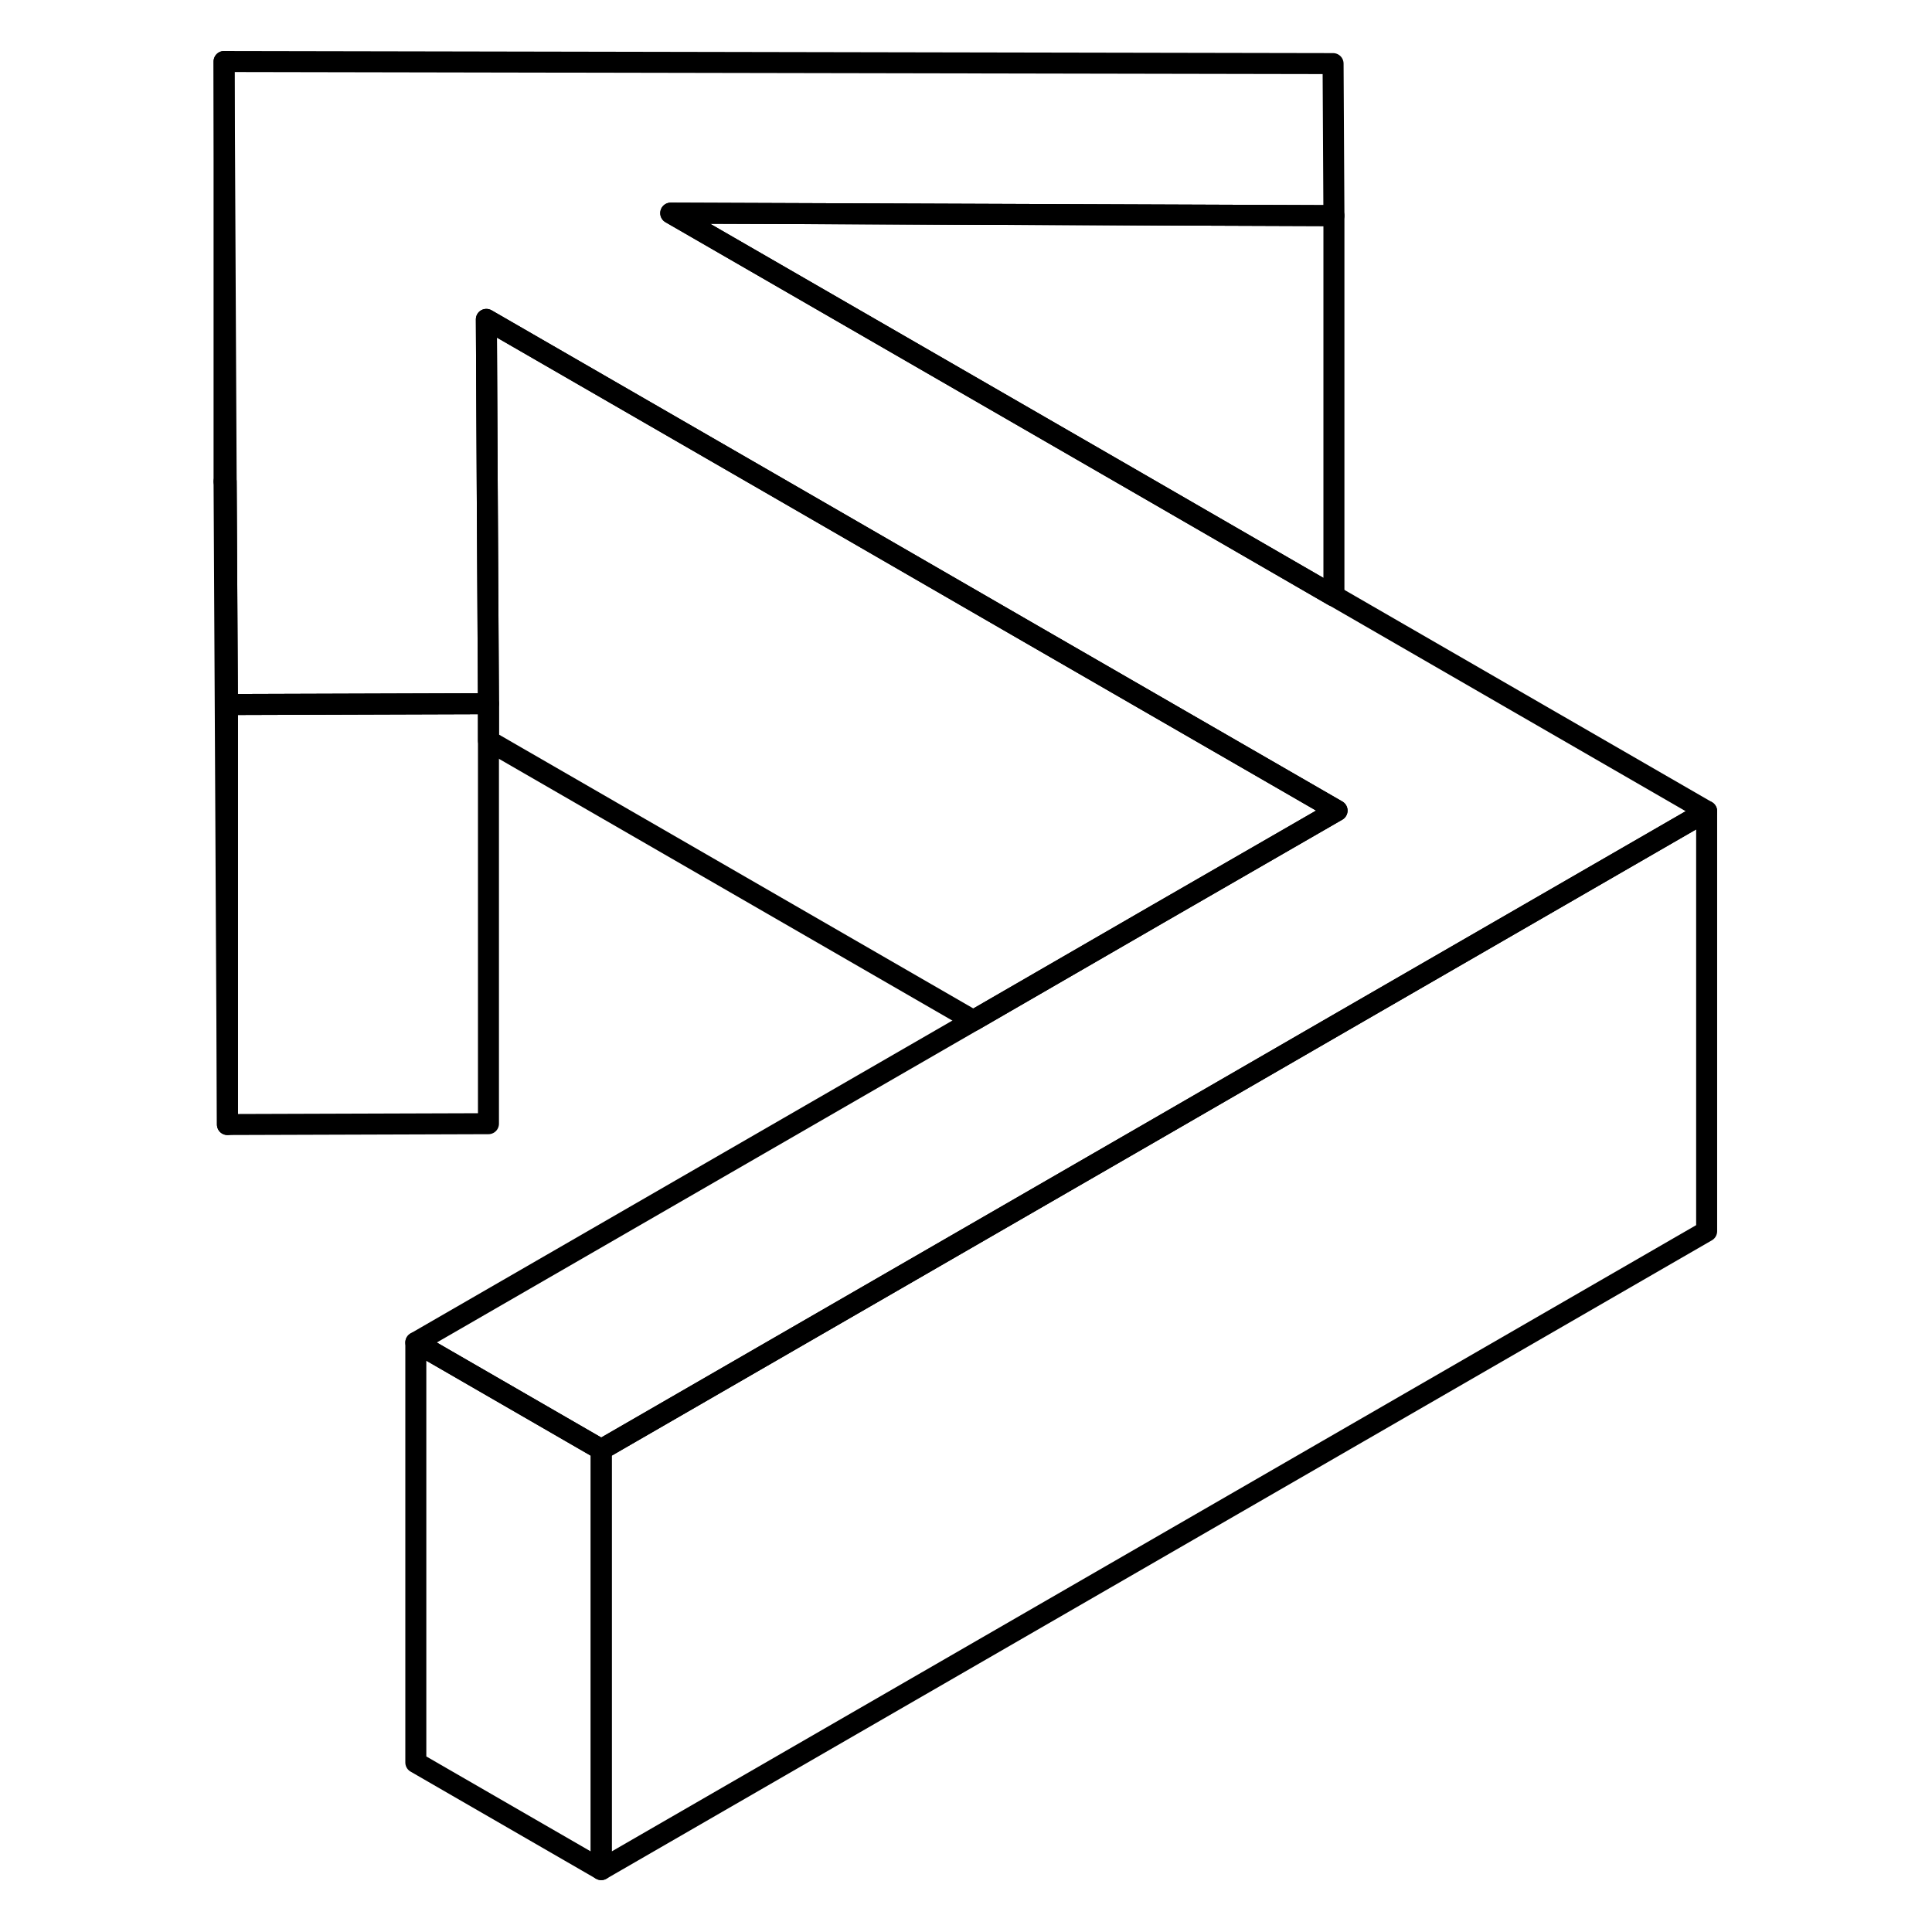 <svg width="24" height="24" viewBox="0 0 75 92" fill="none" xmlns="http://www.w3.org/2000/svg" stroke-width="1px" stroke-linecap="round" stroke-linejoin="round">
    <path d="M14.76 33.509V53.509L2.33 53.549V33.549L14.76 33.509Z" stroke="currentColor" stroke-linejoin="round"/>
    <path d="M2.33 33.549V53.549L2.17 22.929H2.27L2.33 33.549Z" stroke="currentColor" stroke-linejoin="round"/>
    <path d="M72.77 38.629L55.45 48.629L46.68 53.699L20.13 69.029L11.3 63.929L37.85 48.599L46.62 43.529L55.17 38.599L40.65 30.219L28.12 22.979L14.66 15.209L14.7 22.949L14.76 33.509L2.33 33.549L2.27 22.929L2.17 2.929L54.98 3.029L55.02 10.269L23.44 10.149L45.72 23.009L55.01 28.379H55.02L72.77 38.629Z" stroke="currentColor" stroke-linejoin="round"/>
    <path d="M72.769 38.629V58.629L20.129 89.029V69.029L46.679 53.699L55.449 48.629L72.769 38.629Z" stroke="currentColor" stroke-linejoin="round"/>
    <path d="M20.131 69.029V89.029L11.301 83.929V63.929L20.131 69.029Z" stroke="currentColor" stroke-linejoin="round"/>
    <path d="M55.02 10.269V28.379H55.01L45.719 23.009L23.439 10.149L55.02 10.269Z" stroke="currentColor" stroke-linejoin="round"/>
    <path d="M55.17 38.599L46.62 43.529L37.85 48.599L14.76 35.269V33.509L14.7 22.949L14.66 15.209L28.12 22.979L40.65 30.219L55.17 38.599Z" stroke="currentColor" stroke-linejoin="round"/>
    <path d="M2.17 2.929V22.929" stroke="currentColor" stroke-linejoin="round"/>
</svg>